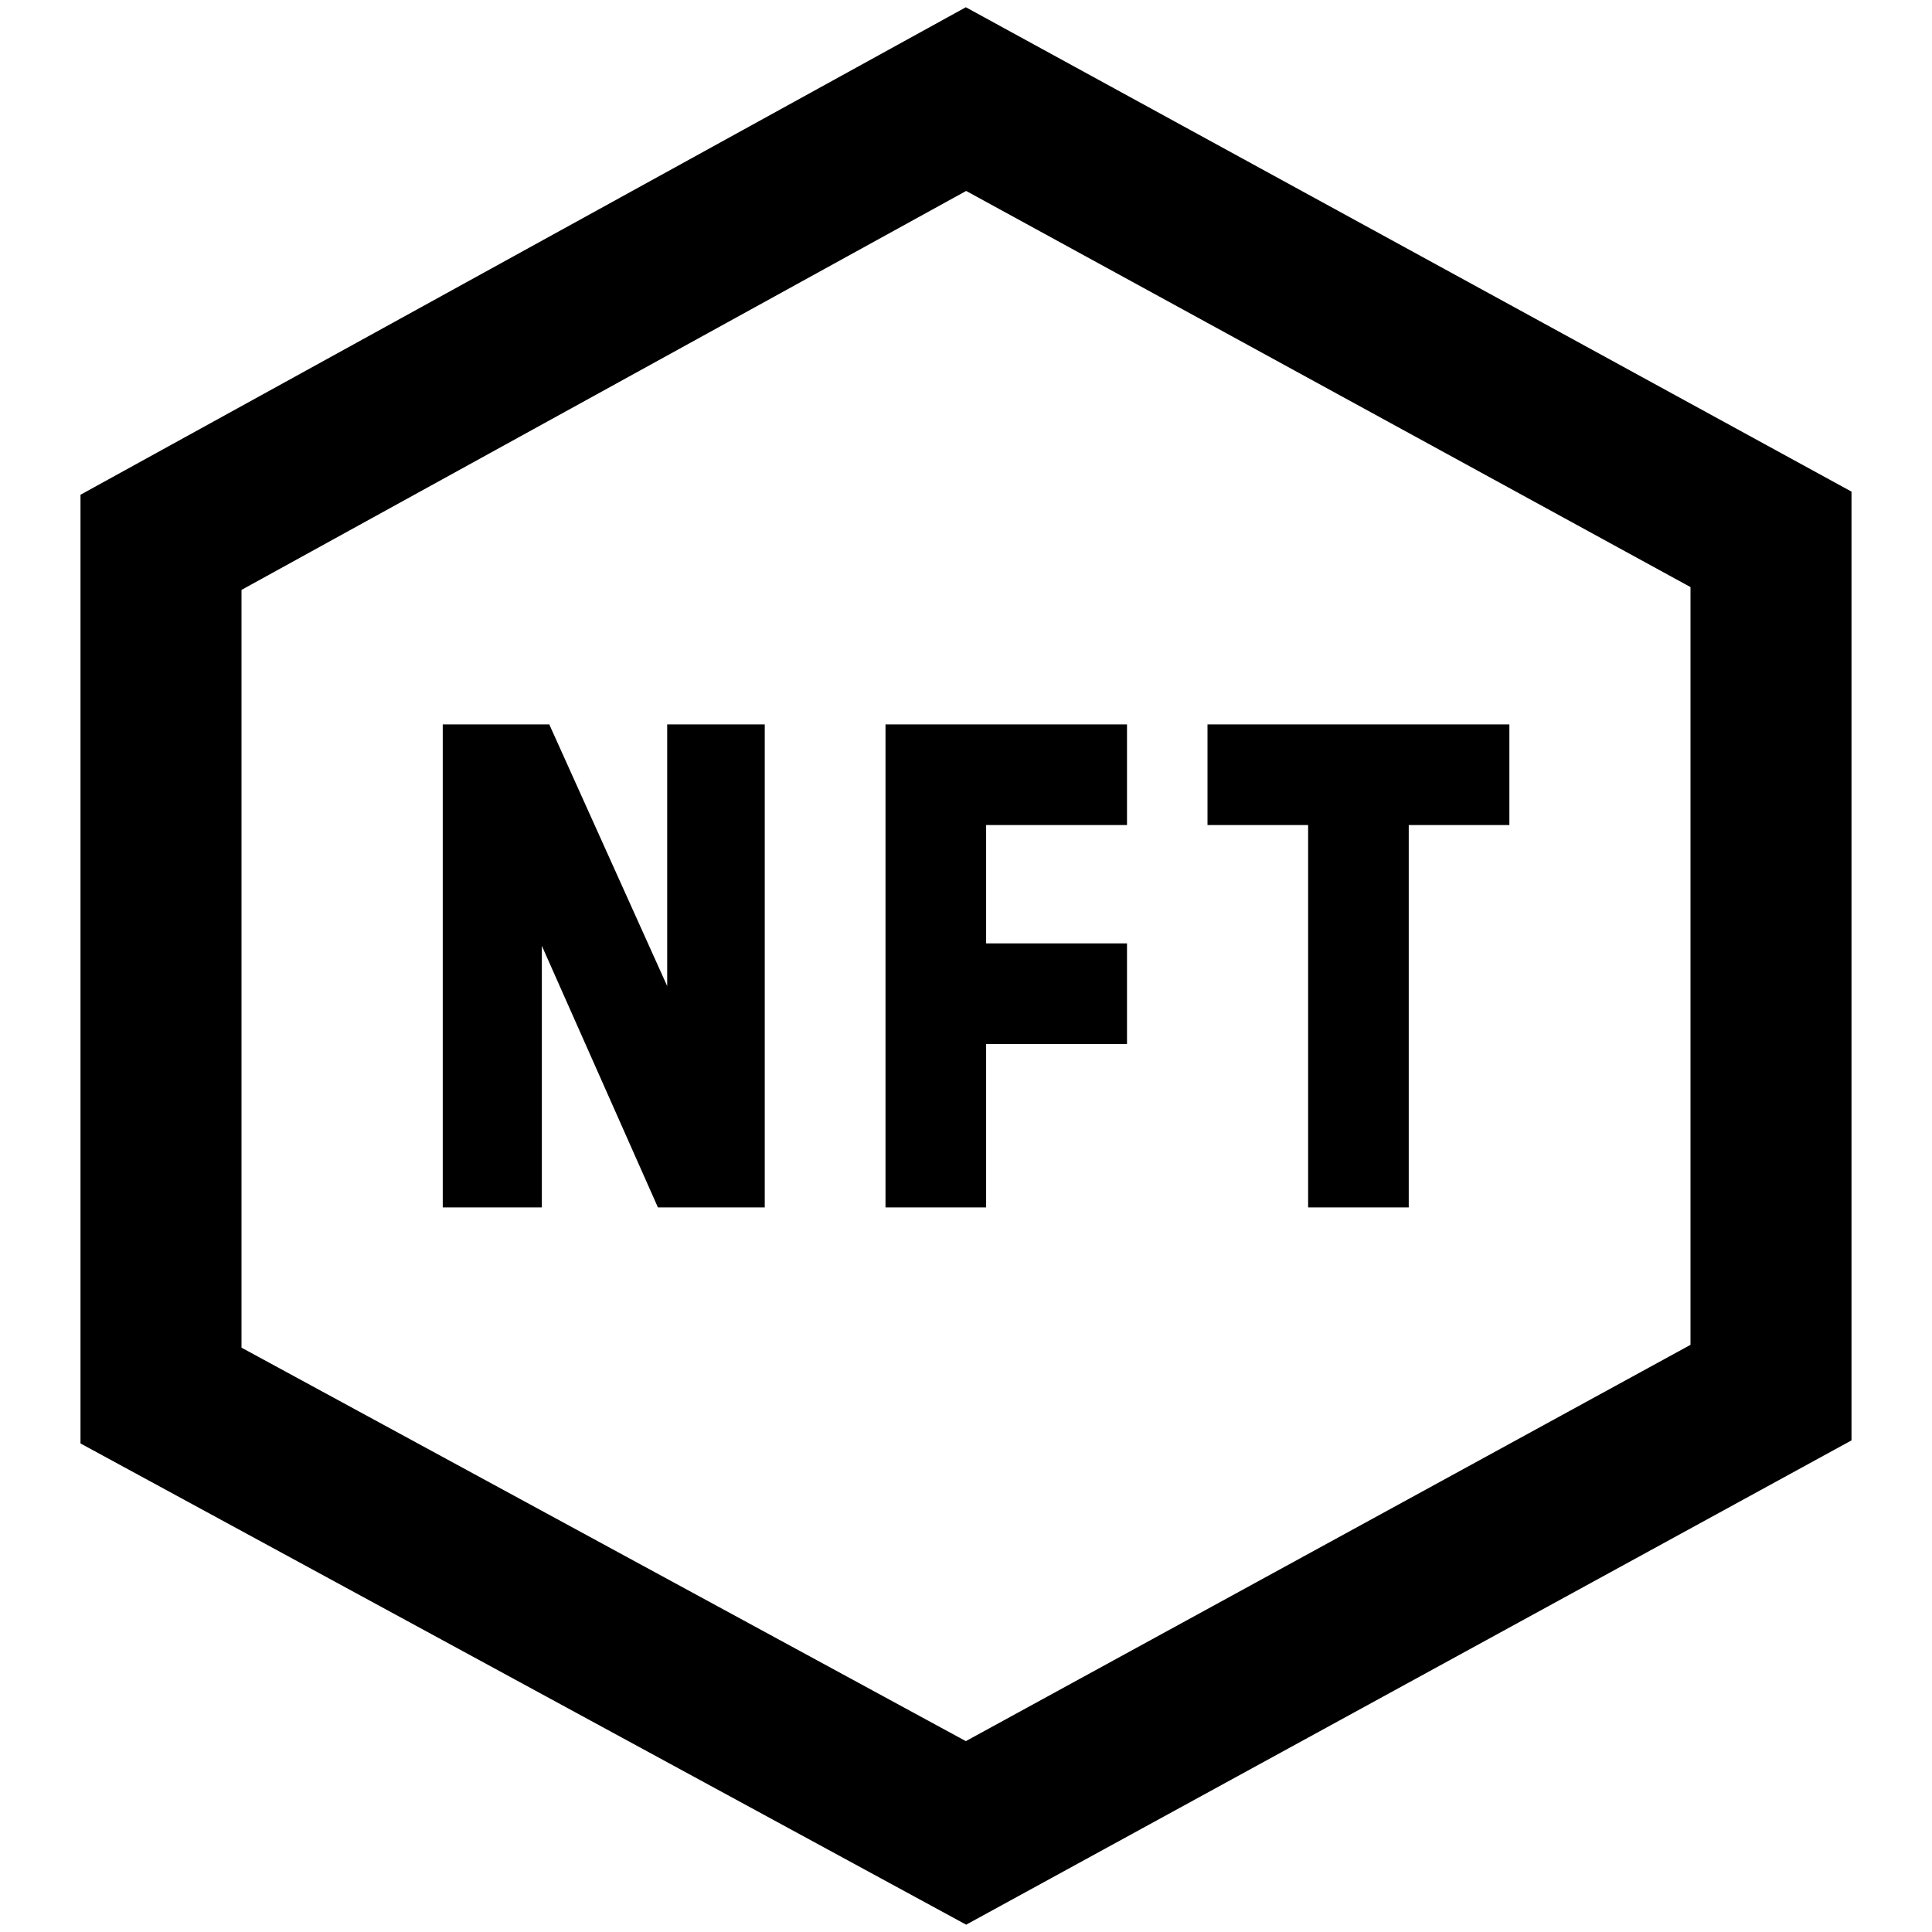 <?xml version="1.0" encoding="UTF-8"?>
<svg xmlns="http://www.w3.org/2000/svg" id="Layer_1" data-name="Layer 1" viewBox="0 0 24 24">
  <path d="M11.998,.09L1,6.146v11.785l11.002,5.978,10.998-6.016V6.107L11.998,.09Zm9.002,16.616l-9.002,4.923L3,16.741V7.328L12.002,2.372l8.998,4.921v9.414Zm-10-7.707h3v1.25h-1.75v1.47h1.75v1.25h-1.75v2.03h-1.25v-6Zm-2.712,3.25l-1.461-3.242v-.008h-1.327v6h1.231v-3.25l1.442,3.25h1.327v-6h-1.212v3.25Zm7.962,2.75h1.25v-4.75h1.25v-1.25h-3.75v1.25h1.25v4.75Z"/>
</svg>
